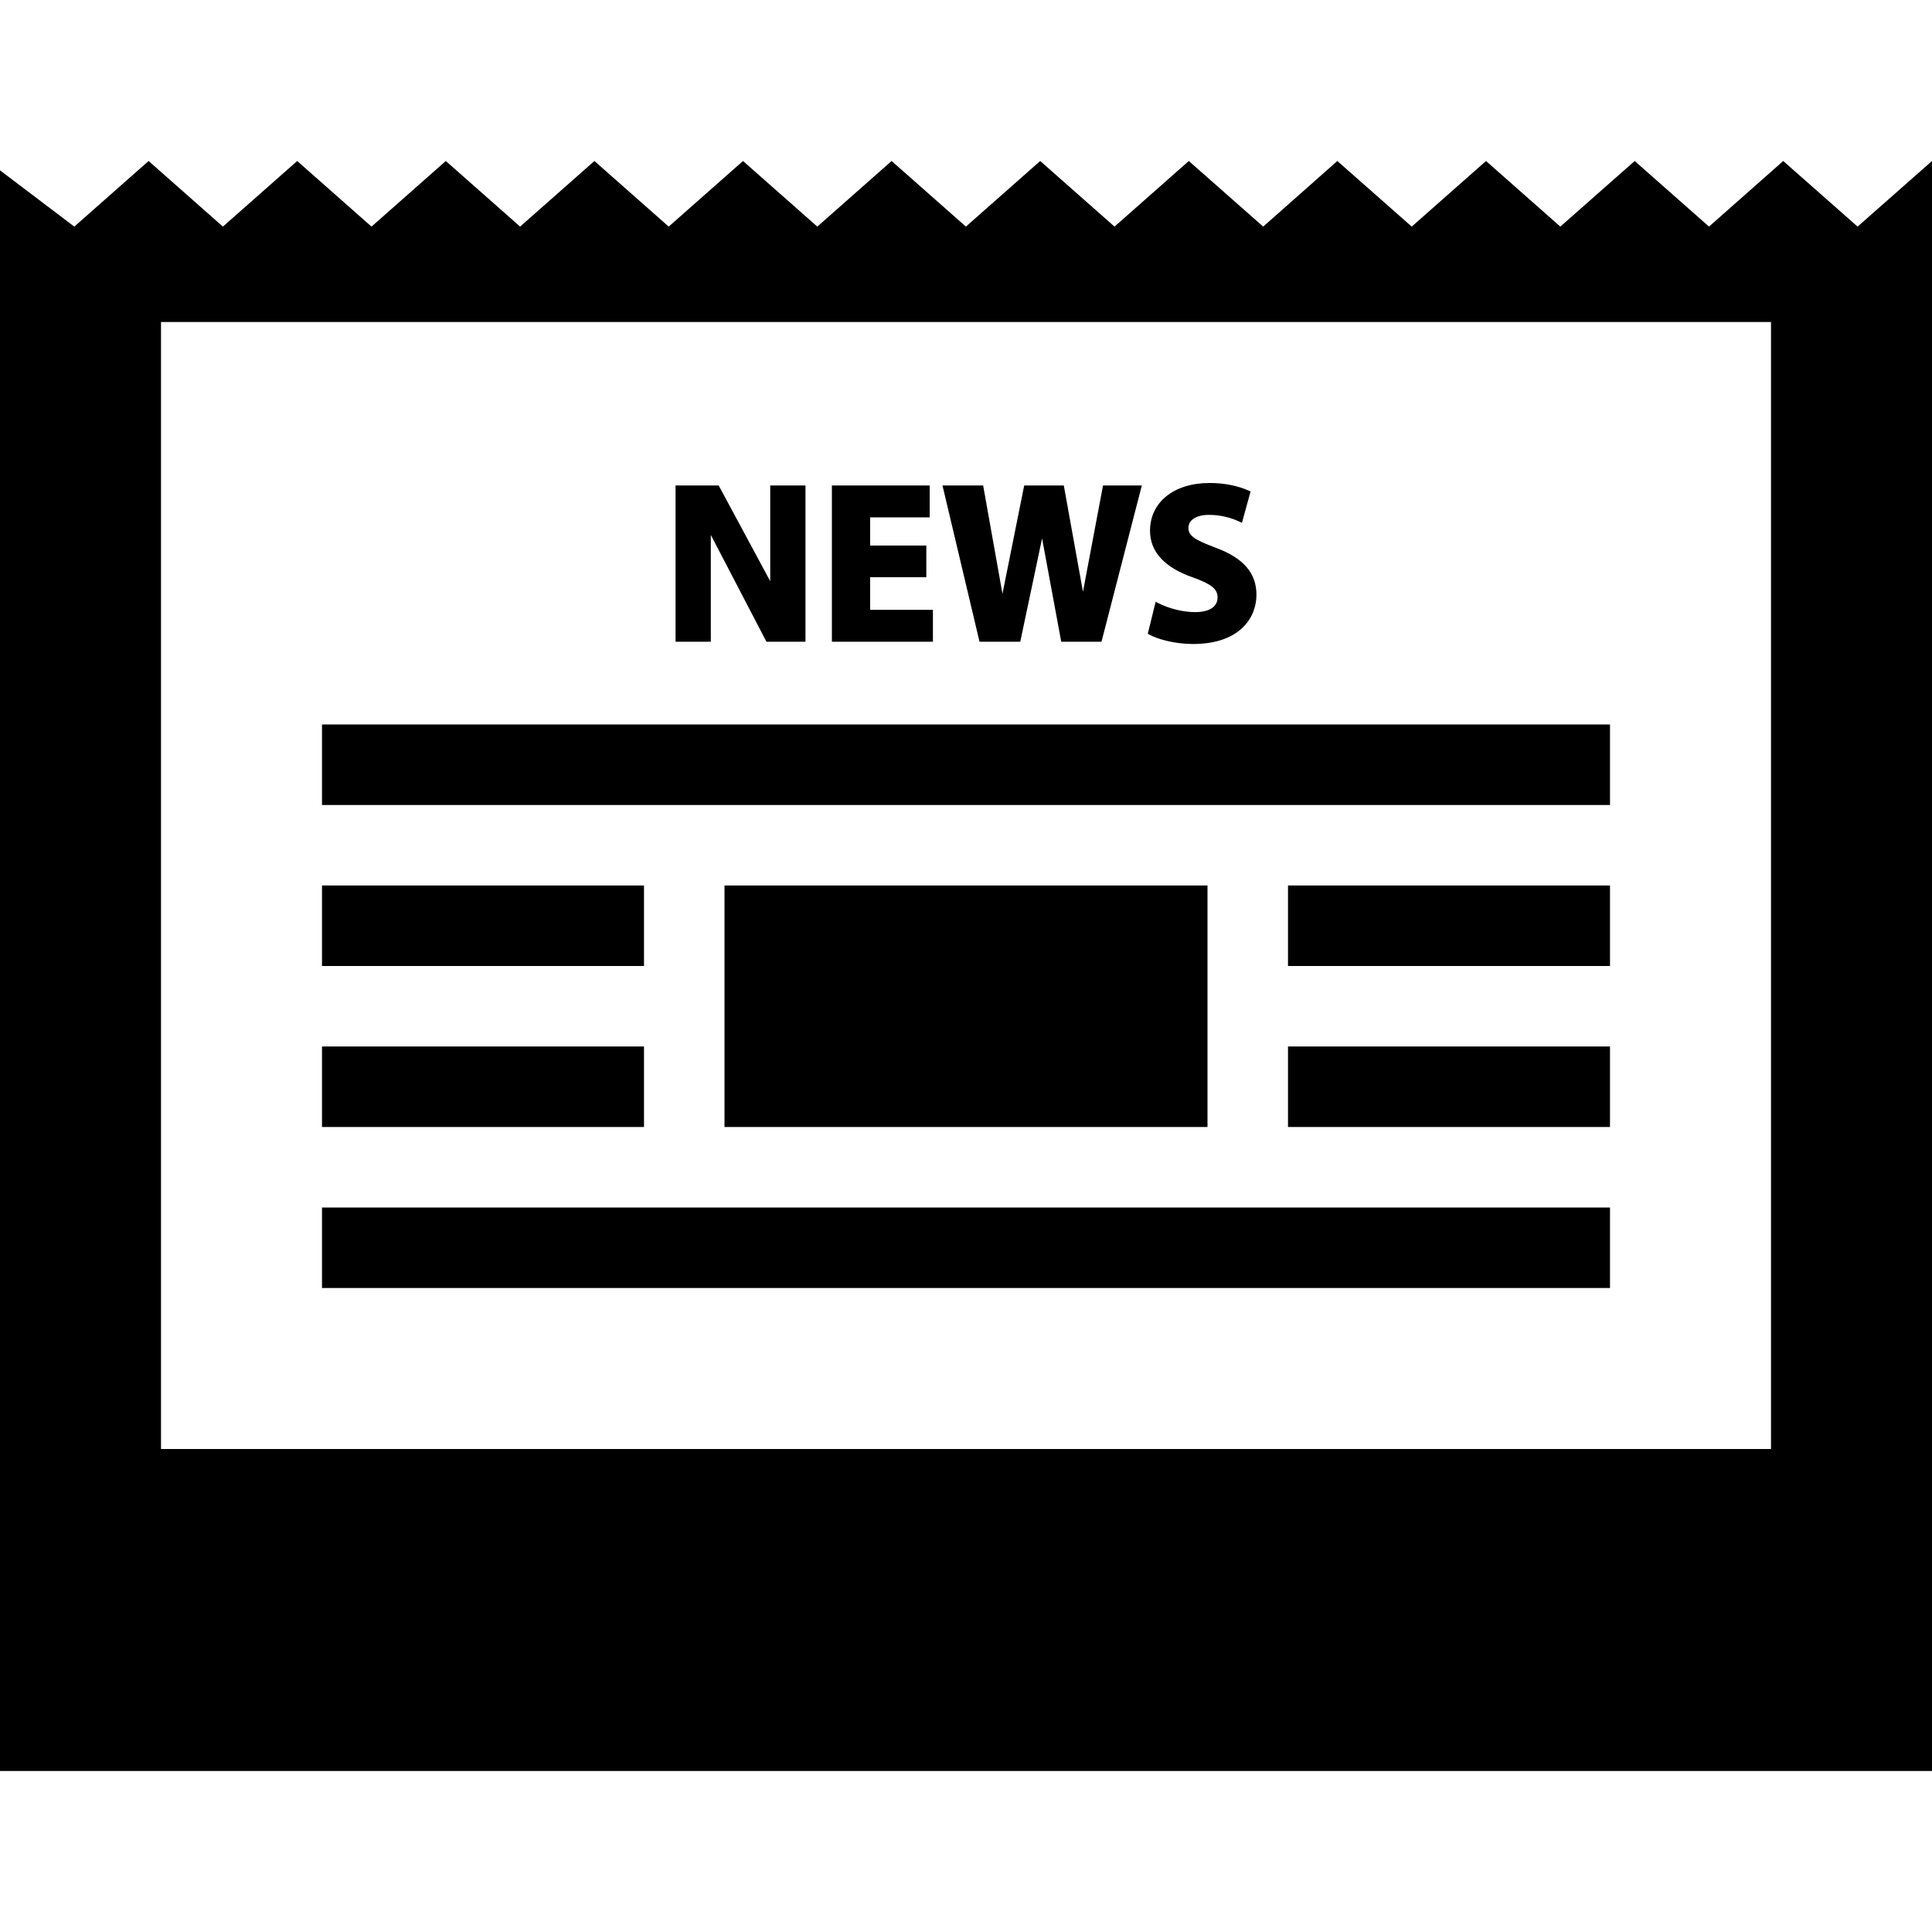 <svg xmlns="http://www.w3.org/2000/svg" width="24" height="24" viewBox="0 0 24 24"><path d="M4 15h16v1h-16v-1zm5-4v3h6v-3h-6zm-1 0h-4v1h4v-1zm16-9v20h-24v-19.884l.923.699.923-.815.923.815.923-.815.923.815.923-.815.923.815.923-.815.923.815.923-.815.923.815.923-.815.923.815.923-.815.923.815.923-.815.924.815.921-.815.924.815.923-.815.923.815.924-.815.923.815.922-.815.924.815.924-.815zm-2 2h-20v14h20v-14zm-18 10h4v-1h-4v1zm16-1h-4v1h4v-1zm-8.451-6.573v-.396h-1.215v1.941h1.255v-.396h-.78v-.406h.698v-.393h-.698v-.35h.74zm1.396.261l.238 1.284h.5l.501-1.941h-.482l-.249 1.32-.238-1.32h-.492l-.27 1.345-.24-1.345h-.505l.46 1.941h.506l.271-1.284zm1.901.916c-.149 0-.324-.043-.466-.116l-.024-.013-.098.398.015.008c.102.058.318.119.547.119.581 0 .788-.328.788-.61 0-.272-.161-.458-.507-.586-.254-.096-.338-.145-.338-.247 0-.098.1-.161.254-.161.136 0 .266.03.388.088l.023.011.107-.39-.015-.007c-.145-.065-.311-.098-.495-.098-.442 0-.739.239-.739.593 0 .262.181.458.535.581.227.081.304.144.304.247 0 .117-.102.183-.279.183zm-5.325.368h.485v-1.941h-.438v1.189l-.64-1.189h-.536v1.941h.438v-1.327l.691 1.327zm10.479 1.028h-16v1h16v-1zm0 2h-4v1h4v-1z"/></svg>